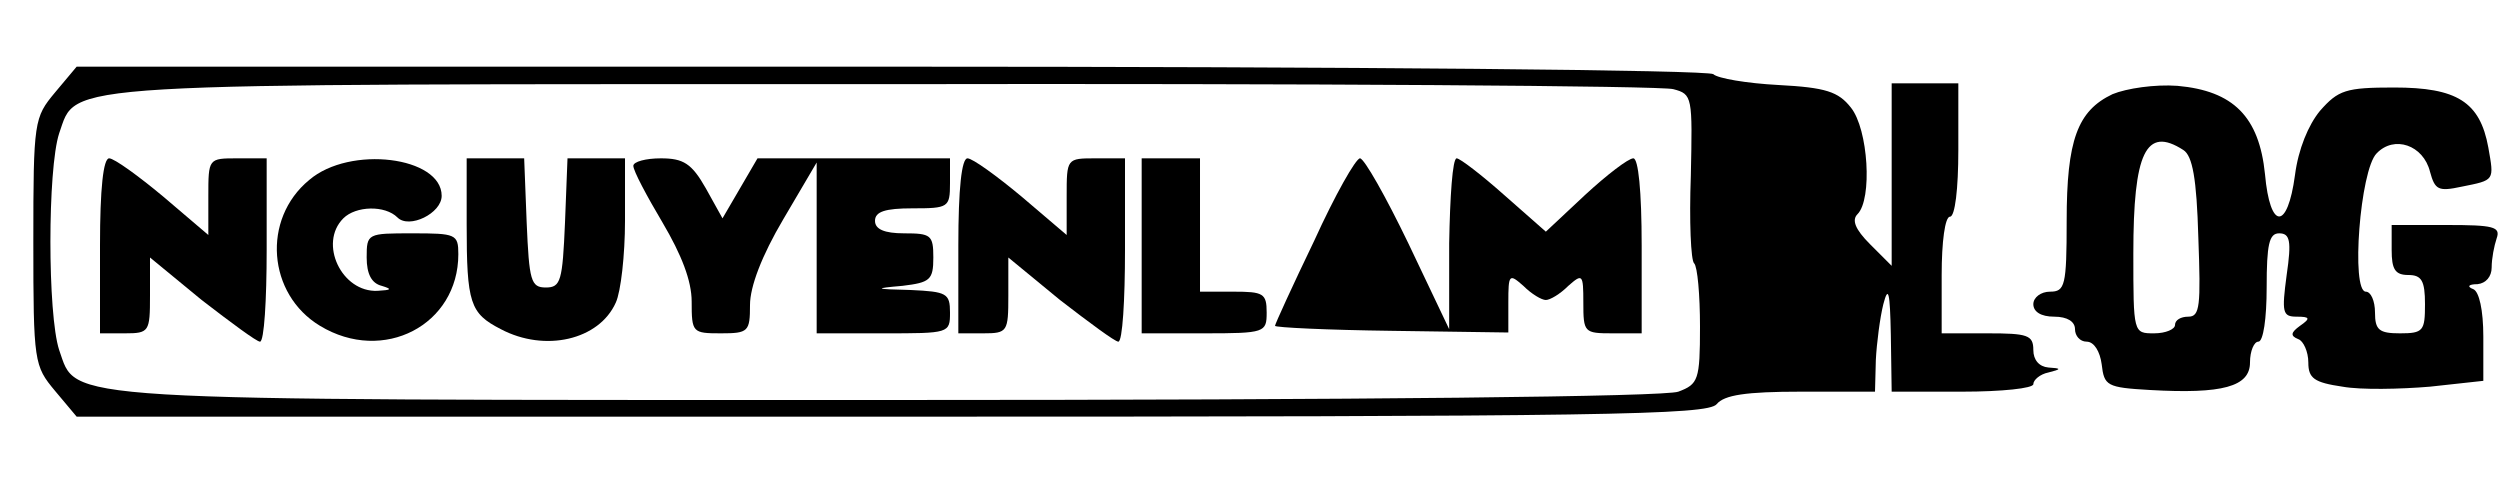 <?xml version="1.0" standalone="no"?>
<!DOCTYPE svg PUBLIC "-//W3C//DTD SVG 20010904//EN"
 "http://www.w3.org/TR/2001/REC-SVG-20010904/DTD/svg10.dtd">
<svg version="1.0" xmlns="http://www.w3.org/2000/svg"
 width="300pt" height="59pt" viewBox="0 0 300 59"
 preserveAspectRatio="xMidYMid meet">
<g transform="translate(0,59) scale(0.1,-0.1)"
fill="#000000" stroke="none">
<path d="M66 479 c-25 -30 -26 -34 -26 -179 0 -145 1 -149 26 -179 l26 -31
978 0 c857 0 979 2 990 15 9 11 35 15 101 15 l89 0 1 38 c1 20 5 51 9 67 6 23
8 15 9 -37 l1 -68 85 0 c47 0 85 4 85 9 0 5 8 12 18 14 16 4 16 5 0 6 -11 1
-18 9 -18 21 0 18 -7 20 -55 20 l-55 0 0 70 c0 40 4 70 10 70 6 0 10 33 10 80
l0 80 -40 0 -40 0 0 -110 0 -109 -26 26 c-18 18 -22 29 -15 36 18 18 13 102
-8 128 -15 19 -30 24 -87 27 -38 2 -73 8 -78 13 -6 5 -426 9 -987 9 l-977 0
-26 -31z m1942 4 c23 -6 23 -9 21 -104 -2 -54 0 -102 4 -105 4 -4 7 -38 7 -76
0 -64 -2 -69 -26 -78 -16 -6 -372 -10 -945 -10 -1014 0 -976 -2 -998 60 -14
43 -14 217 0 260 22 62 -17 59 994 59 506 1 930 -2 943 -6z"/>
<path d="M120 295 l0 -105 30 0 c29 0 30 2 30 45 l0 46 62 -51 c35 -27 66 -50
70 -50 5 0 8 50 8 110 l0 110 -35 0 c-35 0 -35 0 -35 -46 l0 -46 -54 46 c-30
25 -59 46 -65 46 -7 0 -11 -36 -11 -105z"/>
<path d="M371 374 c-57 -47 -50 -137 13 -175 76 -46 166 1 166 86 0 24 -3 25
-55 25 -54 0 -55 0 -55 -29 0 -20 6 -31 18 -34 13 -4 12 -5 -5 -6 -43 -2 -71
57 -41 87 15 15 50 16 65 1 14 -14 53 5 53 26 0 47 -110 61 -159 19z"/>
<path d="M560 321 c0 -95 4 -107 41 -126 53 -28 118 -13 138 32 6 13 11 57 11
98 l0 75 -35 0 -34 0 -3 -77 c-3 -70 -5 -78 -23 -78 -18 0 -20 8 -23 78 l-3
77 -34 0 -35 0 0 -79z"/>
<path d="M760 391 c0 -6 16 -36 35 -68 23 -39 35 -70 35 -95 0 -37 1 -38 35
-38 33 0 35 2 35 34 0 22 14 59 40 103 l40 68 0 -102 0 -103 80 0 c79 0 80 0
80 25 0 23 -4 25 -47 27 -44 1 -45 2 -10 5 33 4 37 7 37 34 0 27 -3 29 -35 29
-24 0 -35 5 -35 15 0 11 12 15 45 15 43 0 45 1 45 30 l0 30 -115 0 -116 0 -21
-36 -21 -36 -20 36 c-17 30 -27 36 -54 36 -18 0 -33 -4 -33 -9z"/>
<path d="M1150 295 l0 -105 30 0 c29 0 30 2 30 45 l0 46 62 -51 c35 -27 66
-50 70 -50 5 0 8 50 8 110 l0 110 -35 0 c-35 0 -35 0 -35 -46 l0 -46 -54 46
c-30 25 -59 46 -65 46 -7 0 -11 -36 -11 -105z"/>
<path d="M1370 295 l0 -105 75 0 c73 0 75 1 75 25 0 23 -4 25 -40 25 l-40 0 0
80 0 80 -35 0 -35 0 0 -105z"/>
<path d="M1577 301 c-26 -54 -47 -100 -47 -102 0 -2 63 -5 140 -6 l140 -2 0
36 c0 34 1 35 18 20 10 -10 22 -17 27 -17 5 0 17 7 27 17 17 15 18 14 18 -20
0 -36 1 -37 35 -37 l35 0 0 105 c0 66 -4 105 -10 105 -6 0 -32 -20 -58 -44
l-47 -44 -50 44 c-27 24 -53 44 -57 44 -5 0 -8 -46 -9 -102 l0 -103 -49 103
c-27 56 -53 102 -58 102 -5 0 -30 -44 -55 -99z"/>
<path d="M2535 477 c-42 -20 -55 -55 -55 -152 0 -78 -2 -85 -20 -85 -11 0 -20
-7 -20 -15 0 -9 9 -15 25 -15 16 0 25 -6 25 -15 0 -8 6 -15 14 -15 9 0 16 -12
18 -27 3 -26 6 -28 58 -31 87 -5 120 4 120 33 0 14 5 25 10 25 6 0 10 28 10
65 0 52 3 65 15 65 13 0 15 -9 9 -50 -6 -45 -5 -50 12 -50 16 0 17 -2 4 -11
-11 -8 -12 -12 -2 -16 6 -2 12 -15 12 -28 0 -19 7 -24 41 -29 22 -4 69 -3 105
0 l64 7 0 53 c0 32 -5 54 -12 57 -8 3 -6 6 5 6 10 1 17 9 17 20 0 11 3 26 6
35 5 14 -4 16 -60 16 l-66 0 0 -30 c0 -23 4 -30 20 -30 16 0 20 -7 20 -35 0
-32 -2 -35 -30 -35 -25 0 -30 4 -30 25 0 14 -5 25 -11 25 -18 0 -7 146 13 166
21 22 56 10 64 -22 6 -22 10 -24 38 -18 40 8 39 7 32 47 -10 55 -38 72 -113
72 -58 0 -67 -3 -89 -28 -14 -17 -26 -46 -30 -77 -9 -67 -30 -66 -36 1 -7 69
-38 100 -105 106 -27 2 -61 -3 -78 -10z m85 -67 c11 -7 16 -34 18 -105 3 -82
2 -95 -12 -95 -9 0 -16 -4 -16 -10 0 -5 -11 -10 -25 -10 -25 0 -25 0 -25 96 0
121 15 153 60 124z"/>
</g>
</svg>
